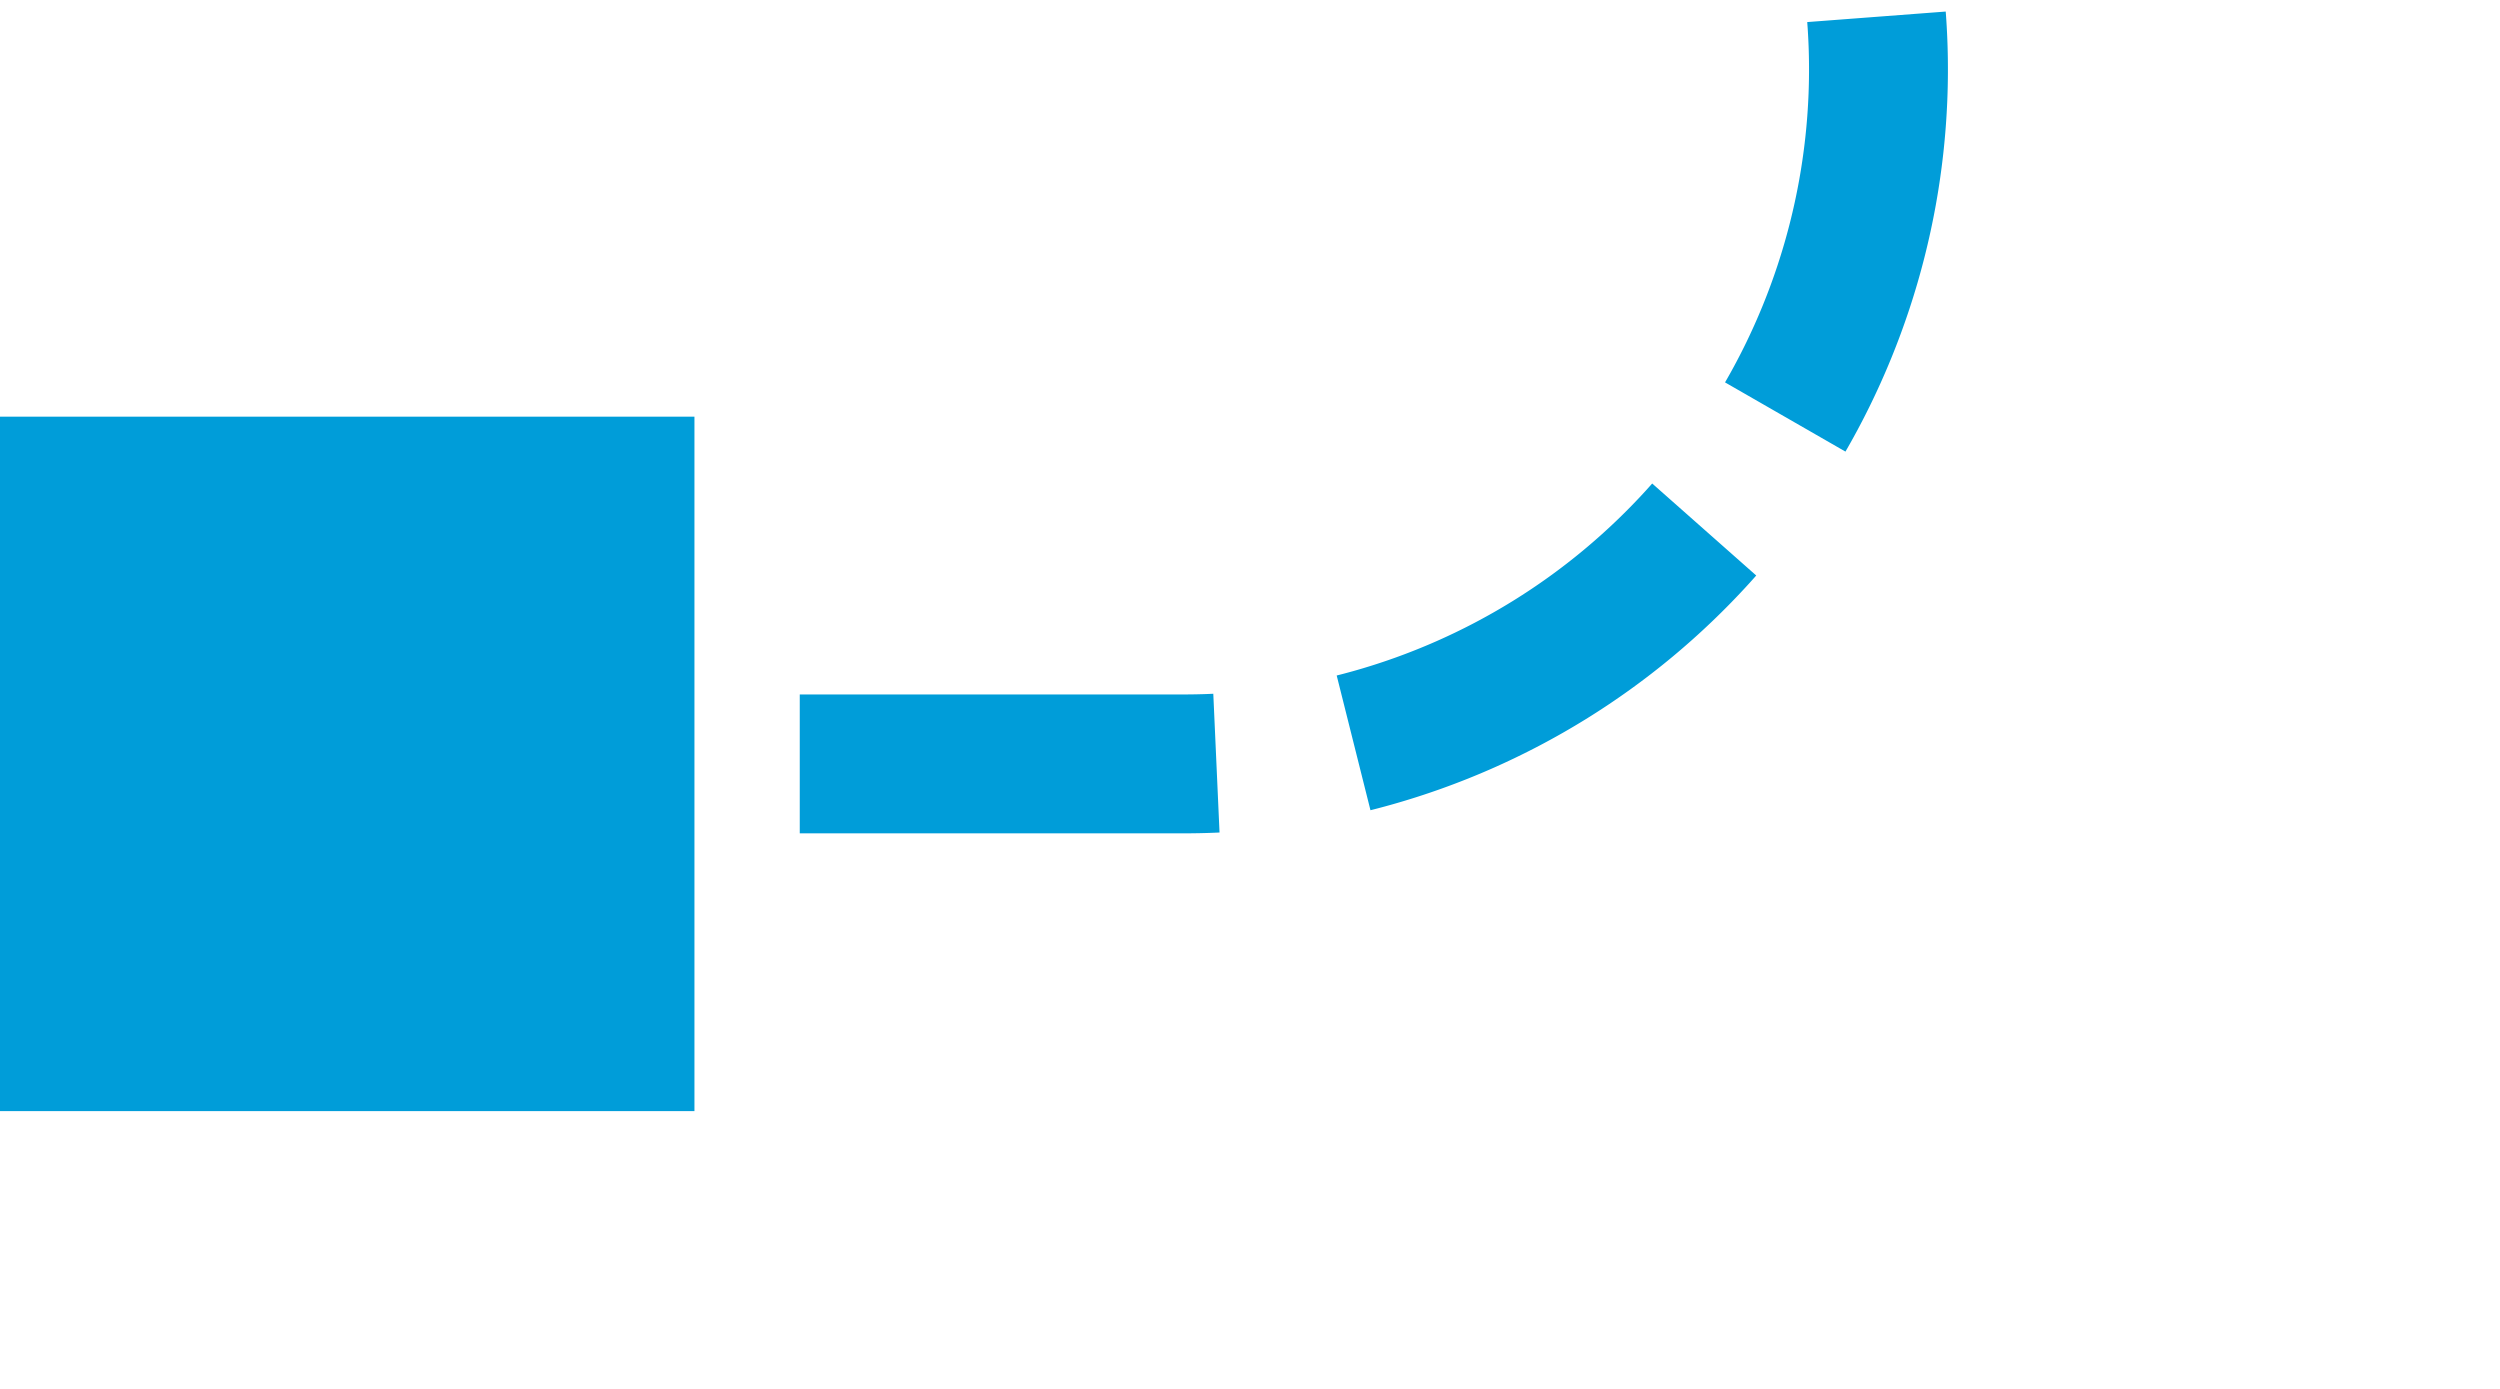 ﻿<?xml version="1.0" encoding="utf-8"?>
<svg version="1.1" xmlns:xlink="http://www.w3.org/1999/xlink" width="18px" height="10px" preserveAspectRatio="xMinYMid meet" viewBox="6947 2031  18 8" xmlns="http://www.w3.org/2000/svg">
  <path d="M 7245 1984.5  L 6965 1984.5  A 5 5 0 0 0 6960.5 1989.5 L 6960.5 2030  A 5 5 0 0 1 6955.5 2035.5 L 6948 2035.5  " stroke-width="1" stroke-dasharray="3,1" stroke="#009dd9" fill="none" />
  <path d="M 7241 1982  L 7241 1987  L 7246 1987  L 7246 1982  L 7241 1982  Z M 6952 2038  L 6952 2033  L 6947 2033  L 6947 2038  L 6952 2038  Z " fill-rule="nonzero" fill="#009dd9" stroke="none" />
</svg>